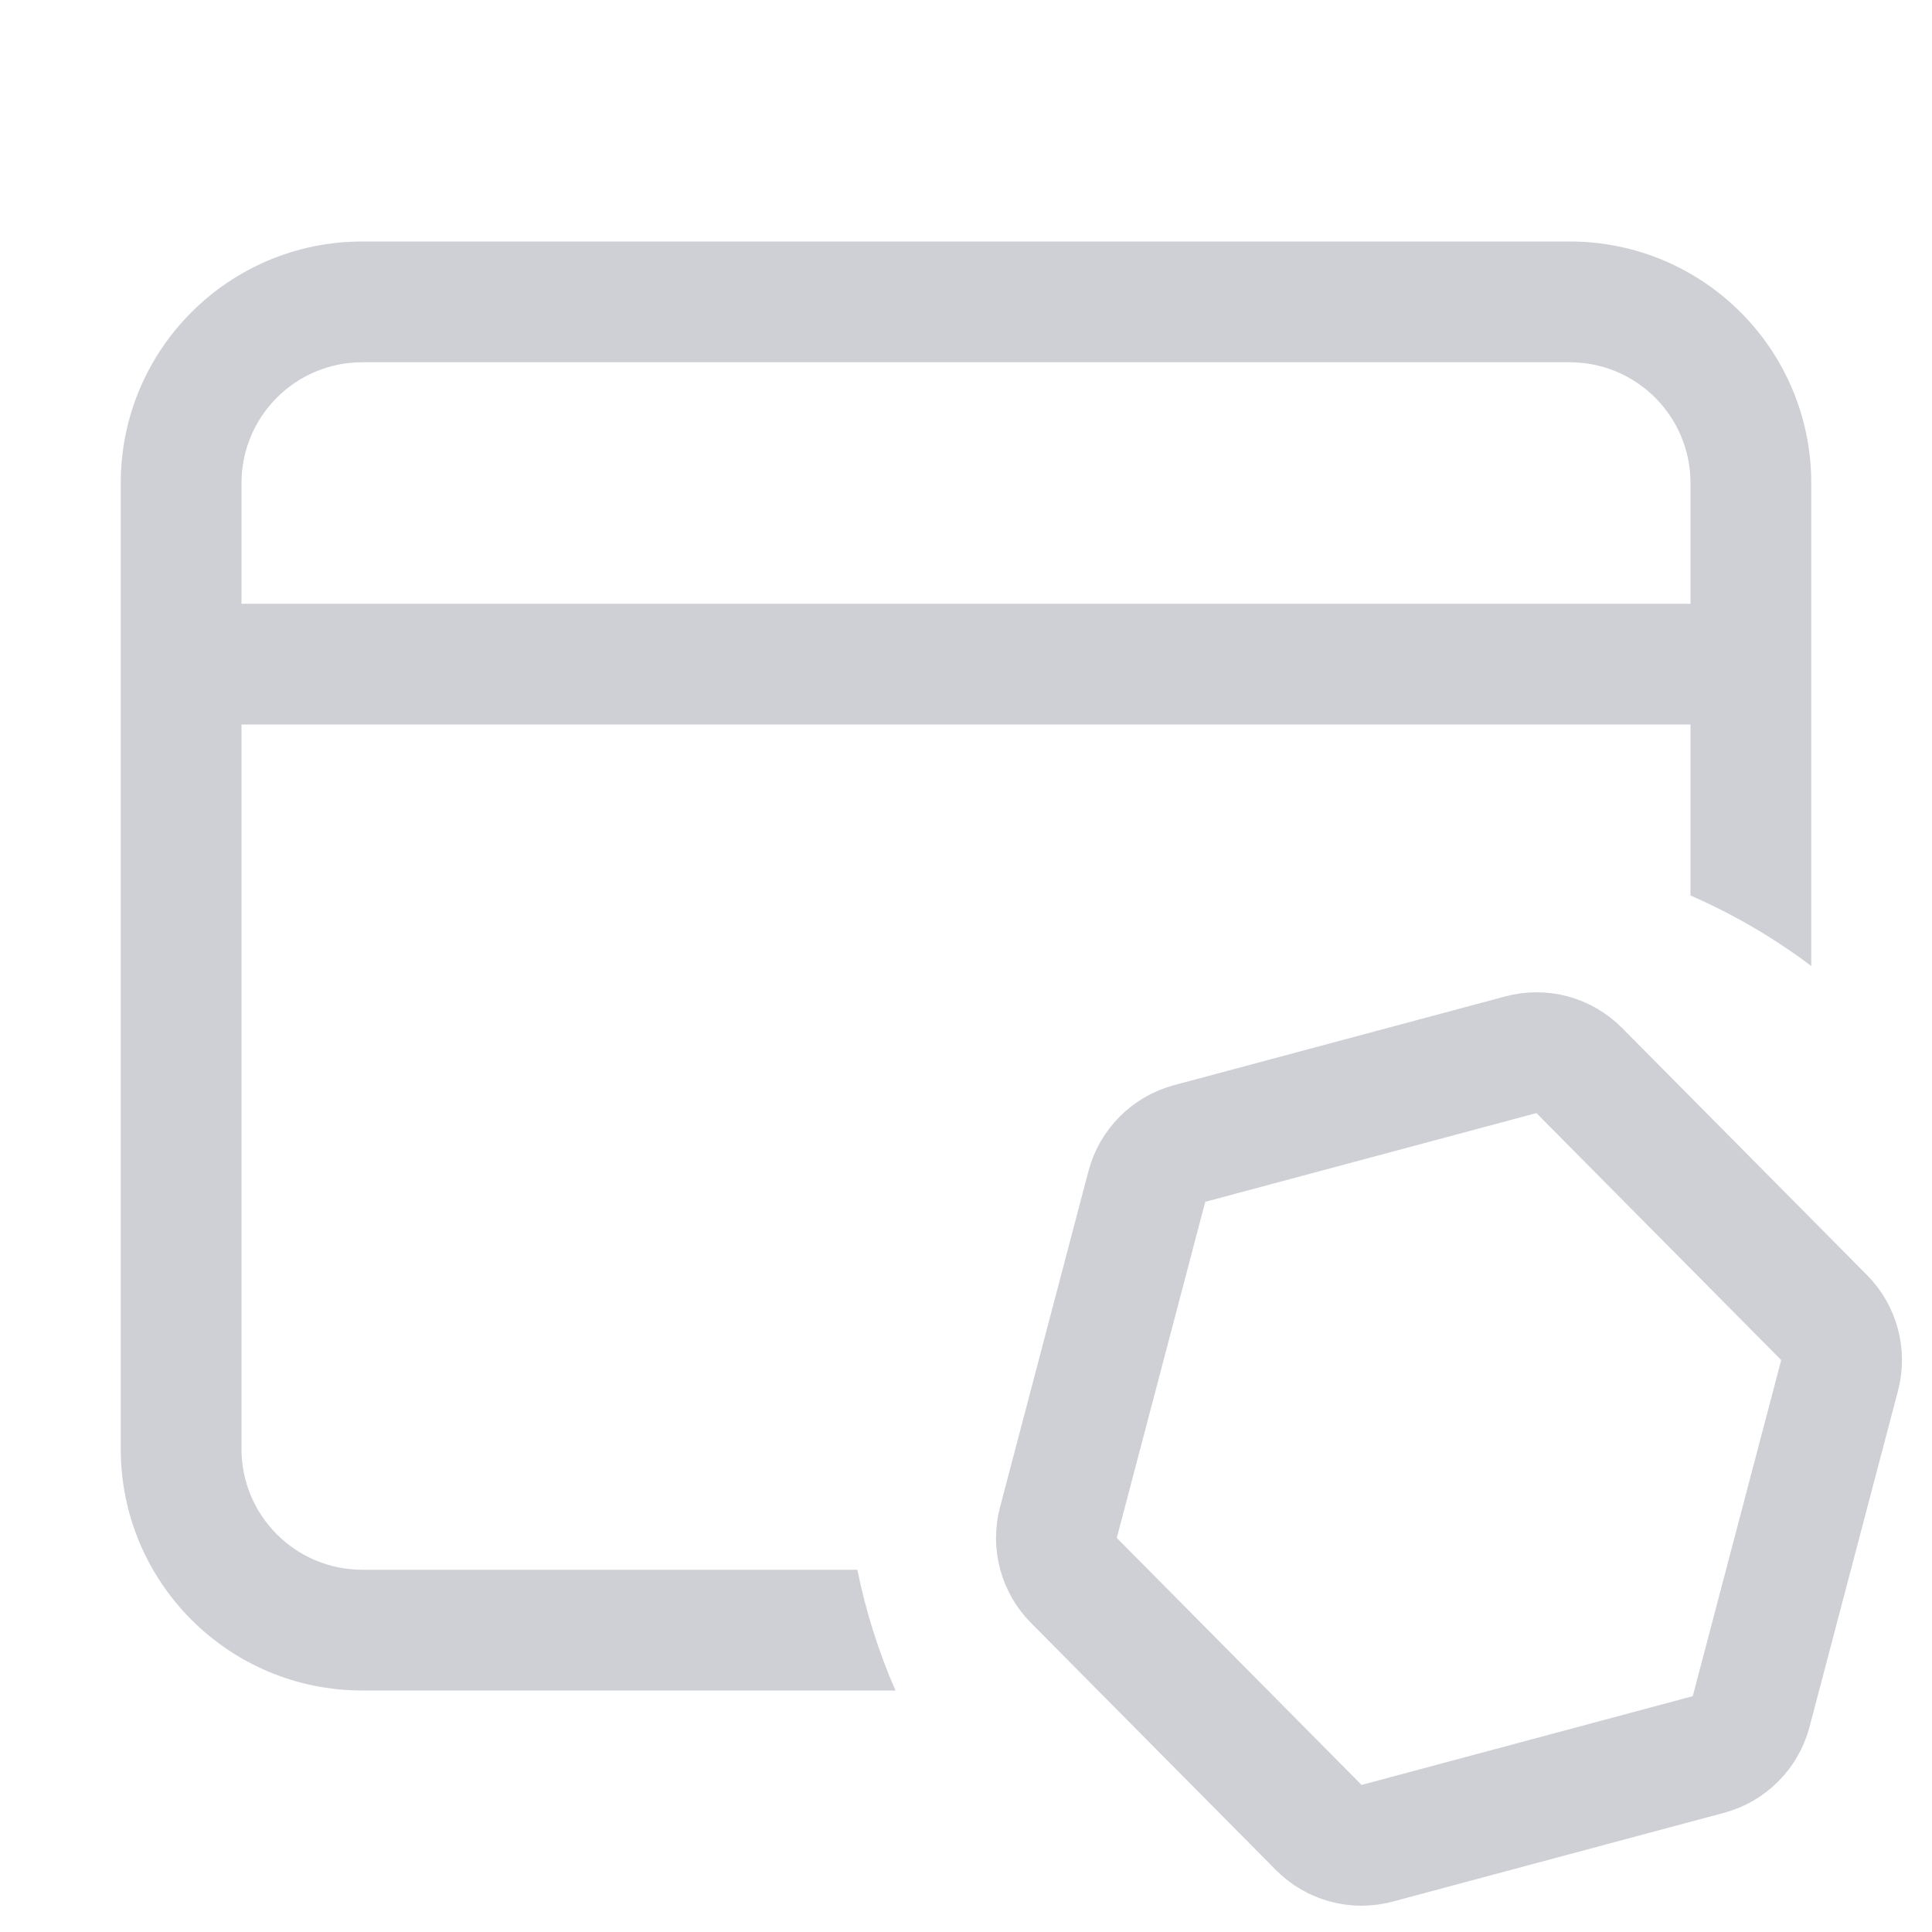 <svg width="16" height="16" viewBox="0 0 16 16" fill="none" xmlns="http://www.w3.org/2000/svg">
<path fill-rule="evenodd" clip-rule="evenodd" d="M3 2C1.895 2 1 2.895 1 4V12C1 13.105 1.895 14 3 14H7.416C7.277 13.682 7.171 13.348 7.1 13H3C2.448 13 2 12.552 2 12V6H14V7.416C14.357 7.572 14.692 7.768 15 8V4C15 2.895 14.105 2 13 2H3ZM13 3H3C2.448 3 2 3.448 2 4V5H14V4C14 3.448 13.552 3 13 3Z" fill="#CED0D6"/>
<path d="M10.921 15.134L8.894 13.089C8.769 12.963 8.72 12.781 8.765 12.61L9.498 9.825C9.544 9.652 9.679 9.516 9.852 9.47L12.595 8.735C12.768 8.688 12.953 8.738 13.079 8.866L15.106 10.911C15.231 11.037 15.28 11.219 15.235 11.39L14.502 14.175C14.456 14.348 14.321 14.484 14.148 14.53L11.405 15.265C11.232 15.312 11.047 15.262 10.921 15.134Z" stroke="#CED0D6"/>
</svg>
